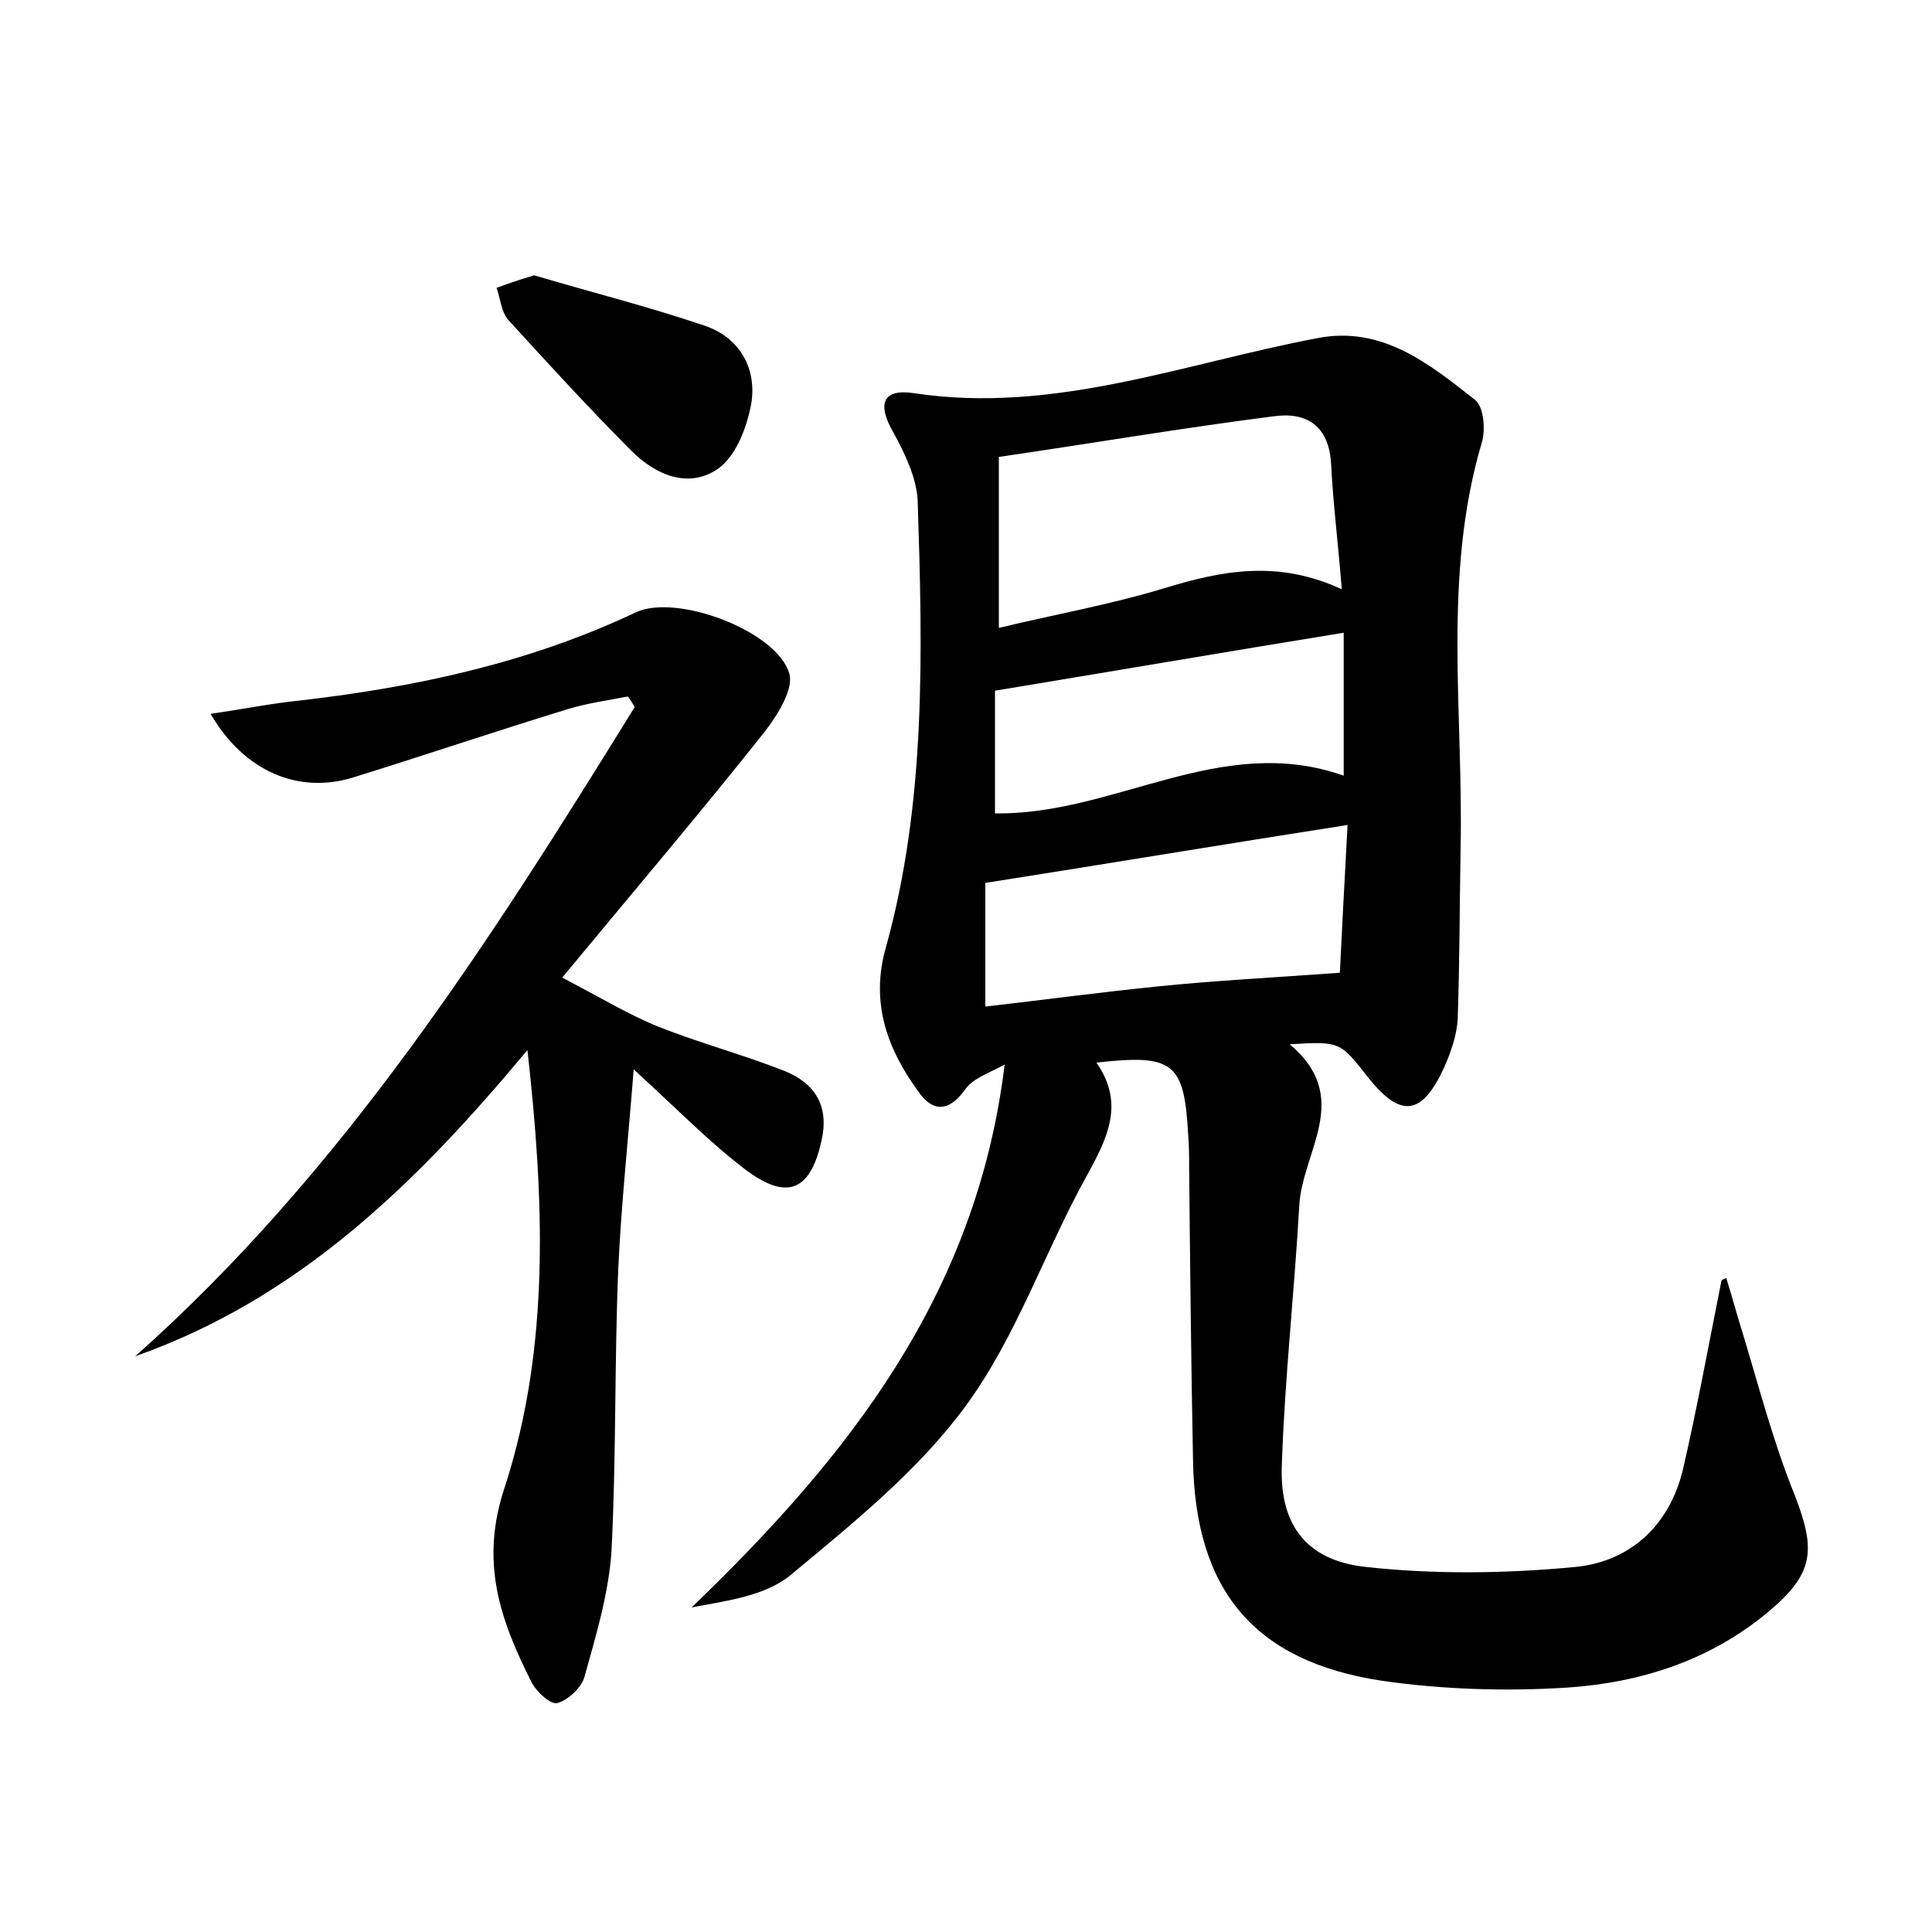 <?xml version="1.0" encoding="utf-8"?>
<!-- Generator: Adobe Illustrator 22.0.0, SVG Export Plug-In . SVG Version: 6.00 Build 0)  -->
<svg version="1.1" id="图层_1" xmlns="http://www.w3.org/2000/svg" xmlns:xlink="http://www.w3.org/1999/xlink" x="0px" y="0px"
	 viewBox="0 0 200 200" style="enable-background:new 0 0 200 200;" xml:space="preserve">
<style type="text/css">
	.st0{fill:#FFFFFF;}
</style>
<g>
	
	<path d="M178.7,132.3c0.6,1.9,1.1,3.8,1.7,5.7c1.7,5.6,3.2,11.4,5.4,16.8c2.2,5.7,2,8.1-2.8,12.1c-6,5-13.2,7.3-20.8,7.8
		c-6.3,0.4-12.8,0.2-19.1-0.7c-13.3-2-19.4-9.4-19.6-22.9c-0.2-10.1-0.3-20.1-0.4-30.2c0-1.1,0-2.2-0.1-3.4
		c-0.4-7.5-1.5-8.4-9.5-7.5c3,4.3,1.1,7.9-1.1,11.9c-4.3,7.8-7.2,16.5-12.4,23.6c-4.9,6.7-11.6,12.1-18.1,17.5
		c-2.6,2.2-6.6,2.7-10.3,3.4c16.1-15.5,29.5-32.3,32.4-56.2c-1.4,0.8-3.3,1.4-4.1,2.6c-1.8,2.5-3.5,2.2-4.9,0.1
		c-3.2-4.4-4.9-9.2-3.3-14.8C95.9,83,95.5,67.4,95,51.9c-0.1-2.4-1.3-4.9-2.5-7.1c-1.7-2.9-1.2-4.6,2.1-4.1
		c14.5,2.2,28-3.1,41.8-5.7c6.7-1.3,11.6,2.7,16.3,6.4c0.9,0.7,1.1,3.1,0.7,4.4c-4.1,13.8-1.9,28-2.2,42c-0.1,5.9-0.1,11.8-0.3,17.7
		c-0.1,1.7-0.7,3.4-1.4,5c-2.3,5-4.5,5.3-7.9,1c-2.9-3.7-2.9-3.7-8.1-3.4c6.6,5.5,1.3,11.1,1,16.7c-0.5,8.9-1.5,17.8-1.8,26.7
		c-0.3,6.2,2.4,10,8.6,10.7c7.2,0.8,14.6,0.7,21.9,0c5.6-0.6,9.6-4.3,11-10c1.5-6.5,2.7-13.1,4-19.6
		C178.2,132.5,178.5,132.4,178.7,132.3z M138.9,61c-0.4-5-0.9-8.9-1.1-12.9c-0.2-4-2.5-5.5-6-5c-9.4,1.2-18.8,2.8-28.4,4.2
		c0,6.1,0,11.5,0,17.7c5.8-1.4,11.5-2.4,17.1-4.1C126.4,59.1,132.2,57.9,138.9,61z M102,91.4c0,3.6,0,8,0,12.8
		c6.1-0.7,12-1.5,18-2.1c5.9-0.6,11.8-0.9,18.7-1.4c0.2-4.2,0.5-9.7,0.8-15.3C126.7,87.4,114.7,89.4,102,91.4z M139.1,65.5
		c-12.3,2-24,4-36.1,6c0,3.8,0,8.3,0,12.7c12.4,0.2,23.4-8.4,36.1-3.9C139.1,75.2,139.1,70.6,139.1,65.5z"/>
	<path d="M54.6,108.7c-11.4,13.7-23.6,25.7-40.6,31.7c21.6-19.2,36.8-43.1,51.7-67.2c-0.2-0.4-0.5-0.8-0.7-1.1
		c-2.1,0.4-4.2,0.7-6.2,1.3c-7.5,2.3-14.9,4.8-22.3,7.1c-5.6,1.7-11.2-0.6-14.7-6.6c3.4-0.5,6.4-1.1,9.4-1.4
		c12-1.4,23.6-3.9,34.6-9.1c4.2-2,14.6,1.9,15.9,6.3c0.5,1.6-1.2,4.3-2.5,6c-6.5,8.2-13.3,16.2-21,25.5c4.2,2.2,7,3.9,10,5.1
		c4.3,1.7,8.8,2.9,13.1,4.6c2.9,1.2,4.5,3.4,3.8,6.9c-1.1,5.4-3.5,6.6-7.9,3.3c-3.7-2.8-6.9-6.1-11.6-10.4
		c-0.6,7.6-1.3,14.1-1.6,20.7c-0.4,9.7-0.2,19.5-0.7,29.2c-0.3,4.4-1.6,8.7-2.8,13c-0.3,1.1-1.7,2.4-2.8,2.7
		c-0.7,0.2-2.2-1.2-2.7-2.2c-3.2-6.4-5.4-12.4-2.7-20.3C57,139.2,56.3,123.9,54.6,108.7z"/>
	<path d="M55.3,28.5c5.7,1.7,11.7,3.2,17.6,5.2c3.6,1.2,5.4,4.3,4.9,7.9c-0.4,2.4-1.5,5.4-3.3,6.8c-3.1,2.3-6.6,0.8-9.1-1.7
		c-4.4-4.4-8.6-9-12.8-13.6c-0.7-0.8-0.8-2.2-1.2-3.3C52.5,29.4,53.6,29,55.3,28.5z"/>
	
	
	
</g>
</svg>
